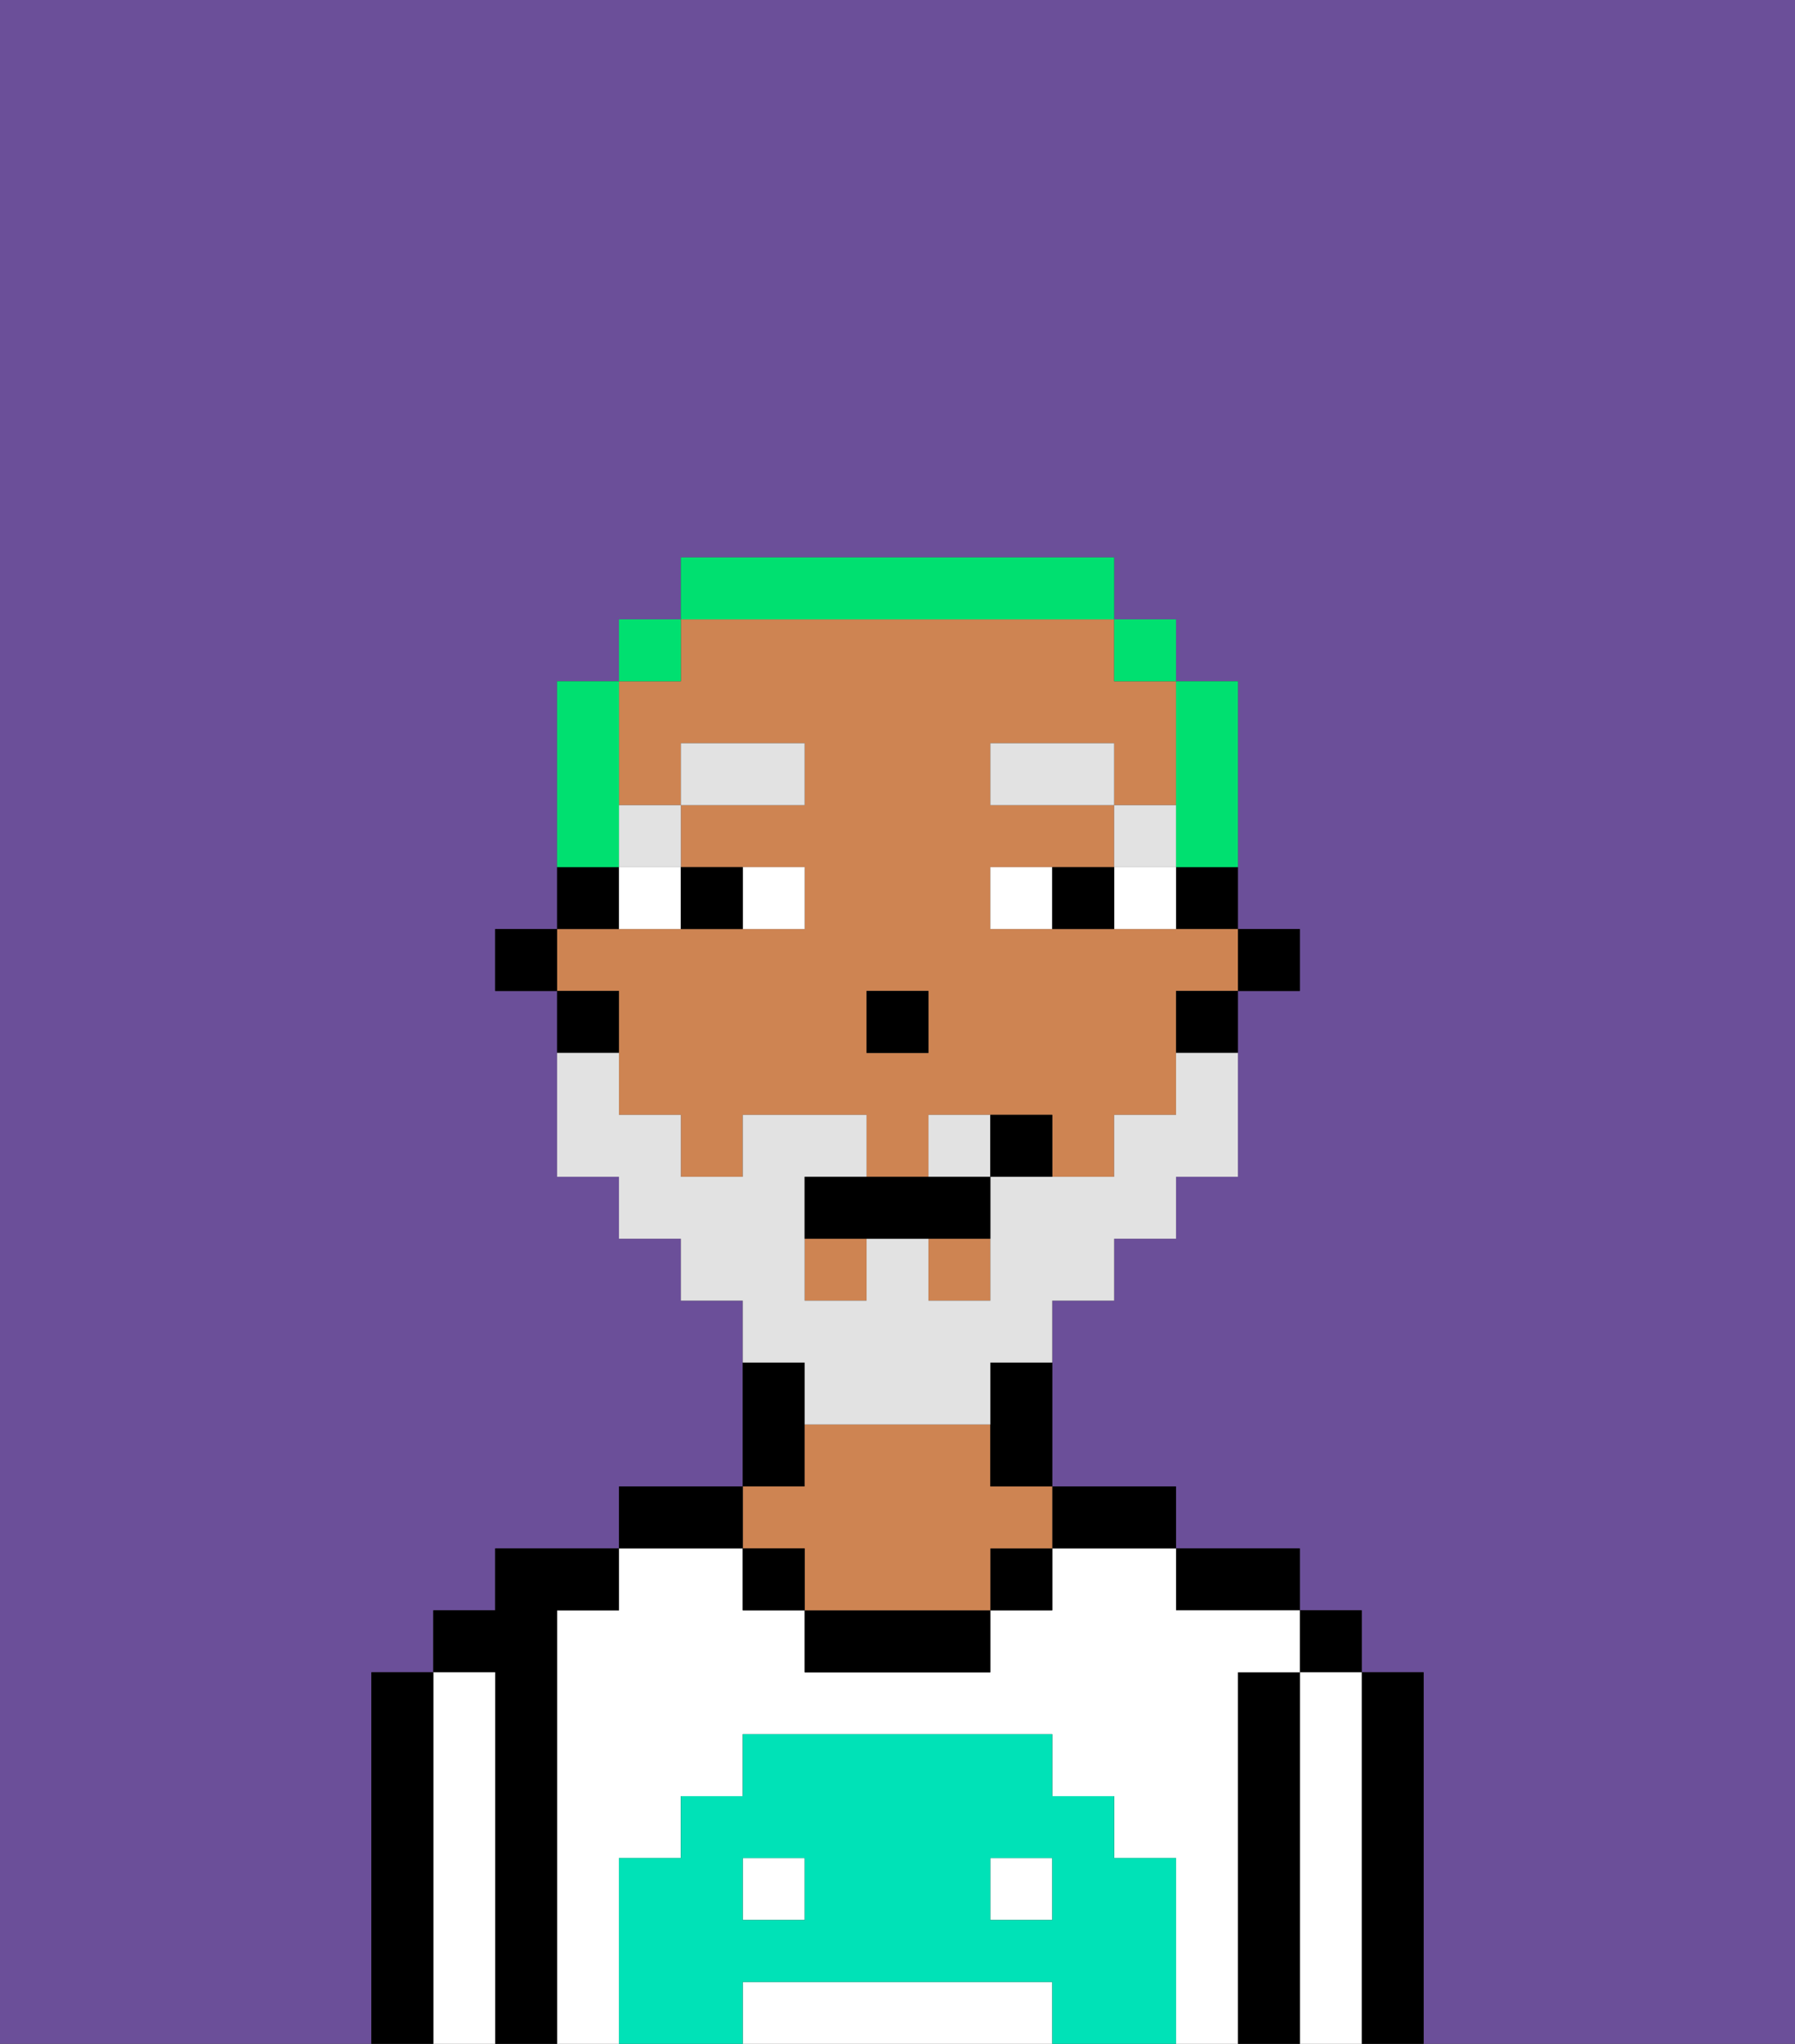 <svg xmlns="http://www.w3.org/2000/svg" viewBox="0 0 29 33"><rect x="0" y="0" width="29" height="33" fill="#333333" stroke="none"/><defs><style>polygon,rect,path{shape-rendering:crispedges;}.ha12-1{fill:#6b4f99;}.ha12-2{fill:#000000;}.ha12-3{fill:#ffffff;}.ha12-4{fill:#ce8452;}.ha12-5{fill:#00e2b7;}.ha12-6{fill:#ffffff;}.ha12-7{fill:#e2e2e2;}.ha12-8{fill:#e2e2e2;}.ha12-9{fill:#00e070;}</style></defs><path class="ha12-1" d="M0,33H6V27H7V26H8V25h2V24h2V21H11V20H10V19H9V16H8V15H9V11h1V10h1V9h7v1h1v1h1v4h1v1H20v3H19v1H18v1H17v3h2v1h2v1h1v1h1v6h6V0H0Z"/><path class="ha12-2" d="M23,27H22v6h1V27Z"/><rect class="ha12-2" x="21" y="26" width="1" height="1"/><path class="ha12-3" d="M22,27H21v6h1V27Z"/><path class="ha12-2" d="M21,27H20v6h1V27Z"/><path class="ha12-2" d="M20,26h1V25H19v1Z"/><path class="ha12-3" d="M16,32H12v1h5V32Z"/><rect class="ha12-3" x="16" y="30" width="1" height="1"/><rect class="ha12-3" x="12" y="30" width="1" height="1"/><path class="ha12-3" d="M20,27h1V26H19V25H17v1H16v1H13V26H12V25H10v1H9v7h1V30h1V29h1V28h5v1h1v1h1v3h1V27Z"/><path class="ha12-2" d="M18,25h1V24H17v1Z"/><rect class="ha12-2" x="16" y="25" width="1" height="1"/><path class="ha12-2" d="M13,26v1h3V26H13Z"/><path class="ha12-2" d="M13,23V22H12v2h1Z"/><path class="ha12-4" d="M13,25v1h3V25h1V24H16V23H13v1H12v1Z"/><rect class="ha12-2" x="12" y="25" width="1" height="1"/><path class="ha12-2" d="M12,24H10v1h2Z"/><path class="ha12-2" d="M9,26h1V25H8v1H7v1H8v6H9V26Z"/><path class="ha12-3" d="M8,27H7v6H8V27Z"/><path class="ha12-2" d="M7,27H6v6H7V27Z"/><path class="ha12-5" d="M19,30H18V29H17V28H12v1H11v1H10v3h2V32h5v1h2V30Zm-6,1H12V30h1Zm4,0H16V30h1Z"/><rect class="ha12-2" x="20" y="15" width="1" height="1"/><path class="ha12-2" d="M19,15h1V14H19Z"/><rect class="ha12-4" x="13" y="20" width="1" height="1"/><path class="ha12-4" d="M10,17v1h1v1h1V18h2v1h1V18h2v1h1V18h1V16h1V15H16V14h2V13H16V12h2v1h1V11H18V10H11v1H10v2h1V12h2v1H11v1h2v1H9v1h1Zm4-1h1v1H14Z"/><rect class="ha12-4" x="15" y="20" width="1" height="1"/><path class="ha12-2" d="M19,17h1V16H19Z"/><path class="ha12-2" d="M16,23v1h1V22H16Z"/><path class="ha12-2" d="M10,14H9v1h1Z"/><path class="ha12-2" d="M10,16H9v1h1Z"/><rect class="ha12-2" x="8" y="15" width="1" height="1"/><rect class="ha12-2" x="14" y="16" width="1" height="1"/><path class="ha12-6" d="M13,15V14H12v1Z"/><path class="ha12-6" d="M10,15h1V14H10Z"/><path class="ha12-6" d="M18,14v1h1V14Z"/><path class="ha12-6" d="M16,14v1h1V14Z"/><path class="ha12-2" d="M12,15V14H11v1Z"/><path class="ha12-2" d="M17,14v1h1V14Z"/><rect class="ha12-7" x="18" y="13" width="1" height="1"/><rect class="ha12-7" x="16" y="12" width="2" height="1"/><rect class="ha12-7" x="10" y="13" width="1" height="1"/><rect class="ha12-7" x="11" y="12" width="2" height="1"/><path class="ha12-8" d="M15,18v1h1V18Z"/><path class="ha12-8" d="M13,23h3V22h1V21h1V20h1V19h1V17H19v1H18v1H16v2H15V20H14v1H13V19h1V18H12v1H11V18H10V17H9v2h1v1h1v1h1v1h1Z"/><path class="ha12-2" d="M14,19H13v1h3V19H14Z"/><path class="ha12-2" d="M16,18v1h1V18Z"/><path class="ha12-9" d="M19,14h1V11H19v3Z"/><rect class="ha12-9" x="18" y="10" width="1" height="1"/><path class="ha12-9" d="M18,10V9H11v1h7Z"/><rect class="ha12-9" x="10" y="10" width="1" height="1"/><path class="ha12-9" d="M10,13V11H9v3h1Z"/></svg>